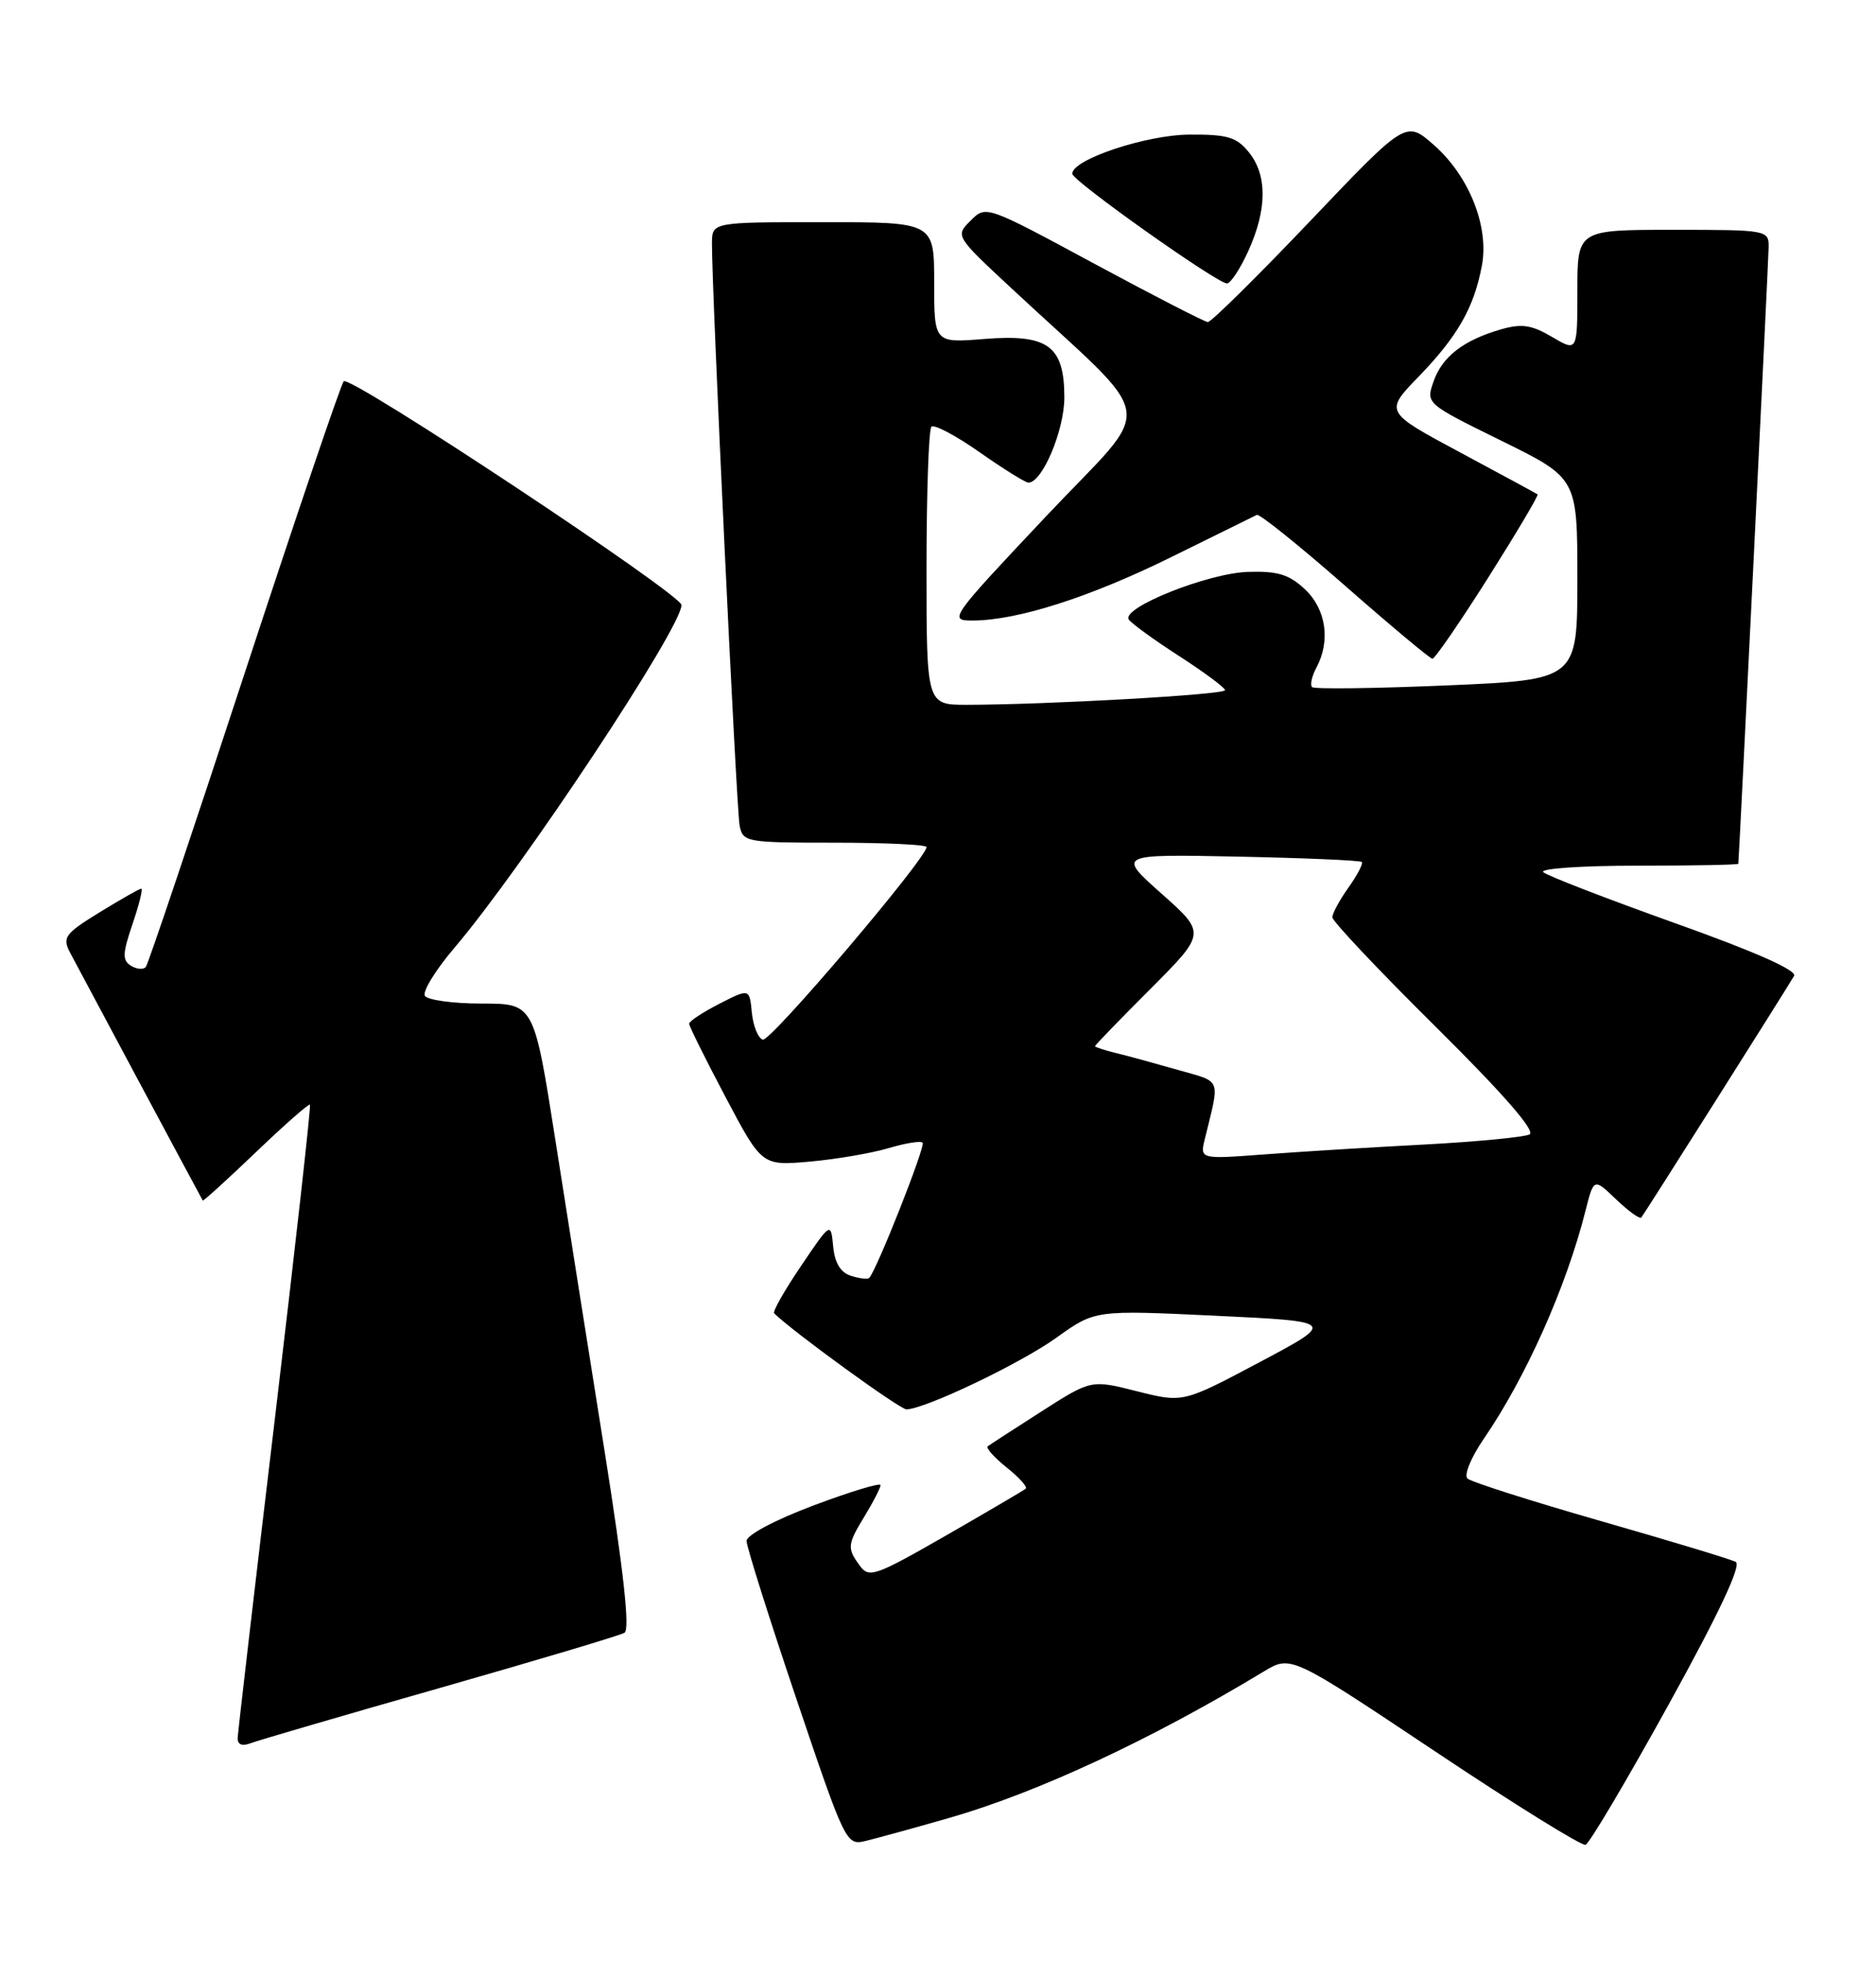 <?xml version="1.0" encoding="UTF-8" standalone="no"?>
<!DOCTYPE svg PUBLIC "-//W3C//DTD SVG 1.1//EN" "http://www.w3.org/Graphics/SVG/1.1/DTD/svg11.dtd" >
<svg xmlns="http://www.w3.org/2000/svg" xmlns:xlink="http://www.w3.org/1999/xlink" version="1.1" viewBox="0 0 245 256">
 <g >
 <path fill="currentColor"
d=" M 123.83 237.34 C 135.36 234.05 150.25 227.13 165.04 218.19 C 168.58 216.05 168.58 216.05 187.37 228.58 C 197.70 235.48 206.56 240.98 207.07 240.81 C 207.57 240.64 212.45 232.40 217.92 222.50 C 224.54 210.51 227.46 204.29 226.68 203.88 C 226.03 203.53 218.07 201.13 209.00 198.53 C 199.93 195.93 192.11 193.44 191.64 192.99 C 191.17 192.54 192.12 190.23 193.76 187.84 C 199.28 179.79 204.52 168.06 207.04 158.13 C 208.14 153.76 208.14 153.76 211.06 156.56 C 212.67 158.10 214.15 159.16 214.35 158.93 C 214.72 158.49 233.11 129.42 234.30 127.39 C 234.72 126.67 229.19 124.22 218.72 120.49 C 209.80 117.30 202.07 114.32 201.55 113.85 C 201.02 113.38 206.49 113.00 213.80 113.00 C 221.06 113.00 227.01 112.89 227.02 112.75 C 227.16 111.17 230.96 33.90 230.98 32.25 C 231.00 30.04 230.80 30.00 218.50 30.00 C 206.00 30.00 206.00 30.00 206.00 37.97 C 206.00 45.93 206.00 45.93 202.69 43.98 C 200.03 42.41 198.74 42.22 196.07 42.98 C 191.15 44.39 188.35 46.54 187.22 49.79 C 186.21 52.68 186.21 52.68 196.11 57.55 C 206.00 62.42 206.00 62.42 206.00 75.58 C 206.00 88.74 206.00 88.74 188.93 89.47 C 179.55 89.87 171.64 89.97 171.35 89.69 C 171.07 89.40 171.32 88.26 171.92 87.15 C 173.79 83.65 173.19 79.53 170.42 76.92 C 168.35 74.98 166.87 74.53 162.98 74.65 C 157.78 74.81 146.46 79.32 147.41 80.86 C 147.72 81.35 150.67 83.50 153.98 85.63 C 157.28 87.76 159.99 89.77 159.99 90.09 C 160.00 90.68 136.69 91.99 126.25 92.00 C 121.00 92.00 121.00 92.00 121.00 74.17 C 121.00 64.36 121.29 56.05 121.64 55.70 C 121.99 55.35 124.82 56.85 127.93 59.03 C 131.04 61.21 133.91 63.00 134.31 63.00 C 136.12 63.00 138.99 56.19 139.00 51.90 C 139.00 45.13 136.87 43.58 128.52 44.25 C 122.00 44.77 122.00 44.77 122.00 36.88 C 122.00 29.00 122.00 29.00 107.50 29.00 C 93.00 29.00 93.00 29.00 92.98 31.75 C 92.94 37.59 96.17 105.62 96.59 107.75 C 97.02 109.93 97.39 110.00 109.02 110.00 C 115.61 110.00 121.00 110.26 121.00 110.57 C 121.00 112.05 100.60 136.04 99.62 135.71 C 99.00 135.51 98.36 133.92 98.19 132.18 C 97.88 129.02 97.88 129.02 93.94 131.03 C 91.77 132.14 90.00 133.31 90.00 133.63 C 90.00 133.96 92.14 138.26 94.75 143.20 C 99.50 152.18 99.50 152.18 105.76 151.63 C 109.21 151.32 113.82 150.53 116.02 149.88 C 118.22 149.22 120.23 148.89 120.49 149.16 C 120.91 149.57 114.47 165.86 113.51 166.82 C 113.31 167.02 112.24 166.89 111.14 166.54 C 109.77 166.11 109.02 164.87 108.81 162.70 C 108.50 159.50 108.50 159.50 104.60 165.27 C 102.45 168.44 100.88 171.21 101.10 171.43 C 103.51 173.81 117.54 183.99 118.38 183.97 C 120.86 183.91 133.32 177.96 138.00 174.59 C 143.01 171.00 143.01 171.00 158.75 171.75 C 174.50 172.50 174.50 172.50 164.50 177.81 C 154.50 183.12 154.50 183.12 148.50 181.61 C 142.50 180.09 142.50 180.09 136.00 184.25 C 132.43 186.53 129.28 188.57 129.00 188.79 C 128.72 189.00 129.83 190.24 131.46 191.55 C 133.09 192.85 134.21 194.09 133.96 194.32 C 133.71 194.54 129.02 197.29 123.54 200.44 C 114.30 205.74 113.49 206.02 112.29 204.38 C 110.60 202.07 110.64 201.63 113.00 197.77 C 114.09 195.97 114.99 194.21 115.00 193.86 C 115.00 193.51 111.06 194.70 106.25 196.51 C 101.20 198.41 97.50 200.37 97.50 201.15 C 97.50 201.89 100.42 211.14 103.99 221.71 C 110.35 240.54 110.52 240.91 112.99 240.32 C 114.37 239.99 119.25 238.65 123.83 237.34 Z  M 57.50 220.32 C 70.15 216.71 80.98 213.48 81.56 213.13 C 82.28 212.70 81.45 205.12 78.97 189.50 C 76.95 176.85 74.05 158.51 72.52 148.75 C 69.73 131.00 69.73 131.00 62.92 131.00 C 59.18 131.00 55.84 130.54 55.49 129.99 C 55.15 129.43 56.88 126.62 59.33 123.74 C 68.21 113.32 89.00 81.95 89.00 78.98 C 89.00 77.58 45.69 48.90 44.89 49.77 C 44.52 50.17 38.68 67.38 31.91 88.00 C 25.15 108.62 19.36 125.82 19.05 126.21 C 18.74 126.60 17.87 126.53 17.11 126.07 C 15.96 125.35 15.99 124.49 17.31 120.61 C 18.17 118.07 18.69 116.00 18.45 116.00 C 18.22 116.00 15.78 117.39 13.02 119.08 C 8.47 121.88 8.12 122.36 9.14 124.33 C 9.97 125.92 25.66 155.24 26.48 156.71 C 26.54 156.83 29.66 153.99 33.41 150.41 C 37.16 146.82 40.34 144.03 40.48 144.19 C 40.63 144.36 38.57 162.72 35.92 185.00 C 33.26 207.28 31.07 226.11 31.04 226.86 C 31.02 227.74 31.61 227.98 32.75 227.54 C 33.71 227.18 44.84 223.92 57.50 220.32 Z  M 194.37 75.38 C 198.06 69.54 200.96 64.66 200.80 64.53 C 200.63 64.41 196.07 61.94 190.66 59.04 C 180.81 53.76 180.81 53.76 185.30 49.13 C 190.36 43.90 192.51 40.14 193.53 34.67 C 194.49 29.56 191.86 22.96 187.24 18.91 C 183.61 15.72 183.61 15.72 171.06 28.90 C 164.15 36.15 158.16 42.06 157.74 42.04 C 157.32 42.02 150.63 38.58 142.87 34.40 C 128.76 26.79 128.76 26.79 126.76 28.80 C 124.75 30.80 124.75 30.80 132.11 37.65 C 151.61 55.79 151.05 52.09 136.61 67.40 C 124.06 80.71 123.86 81.00 127.00 81.00 C 132.84 81.00 142.35 77.96 153.00 72.70 C 158.78 69.85 163.79 67.38 164.14 67.21 C 164.49 67.05 169.66 71.20 175.64 76.44 C 181.61 81.68 186.76 85.98 187.07 85.99 C 187.39 85.99 190.67 81.22 194.37 75.38 Z  M 163.03 32.75 C 165.49 27.33 165.51 22.85 163.10 19.88 C 161.49 17.89 160.31 17.54 155.35 17.57 C 149.66 17.60 139.95 20.85 140.04 22.69 C 140.08 23.63 158.96 37.00 160.24 37.00 C 160.71 37.00 161.97 35.09 163.03 32.75 Z  M 157.35 148.66 C 159.33 140.55 159.63 141.32 153.83 139.66 C 150.90 138.82 147.26 137.82 145.75 137.46 C 144.24 137.09 143.00 136.68 143.00 136.56 C 143.00 136.44 146.26 133.07 150.25 129.08 C 157.50 121.81 157.50 121.81 151.70 116.66 C 145.90 111.50 145.90 111.50 161.69 111.82 C 170.38 112.00 177.65 112.31 177.85 112.52 C 178.05 112.72 177.27 114.22 176.11 115.85 C 174.95 117.48 174.00 119.23 174.00 119.74 C 174.00 120.25 180.08 126.69 187.51 134.04 C 196.31 142.76 200.57 147.64 199.76 148.08 C 199.06 148.44 192.88 149.03 186.00 149.40 C 179.12 149.76 169.72 150.34 165.10 150.69 C 156.70 151.32 156.70 151.32 157.35 148.66 Z "/>
</g>
</svg>